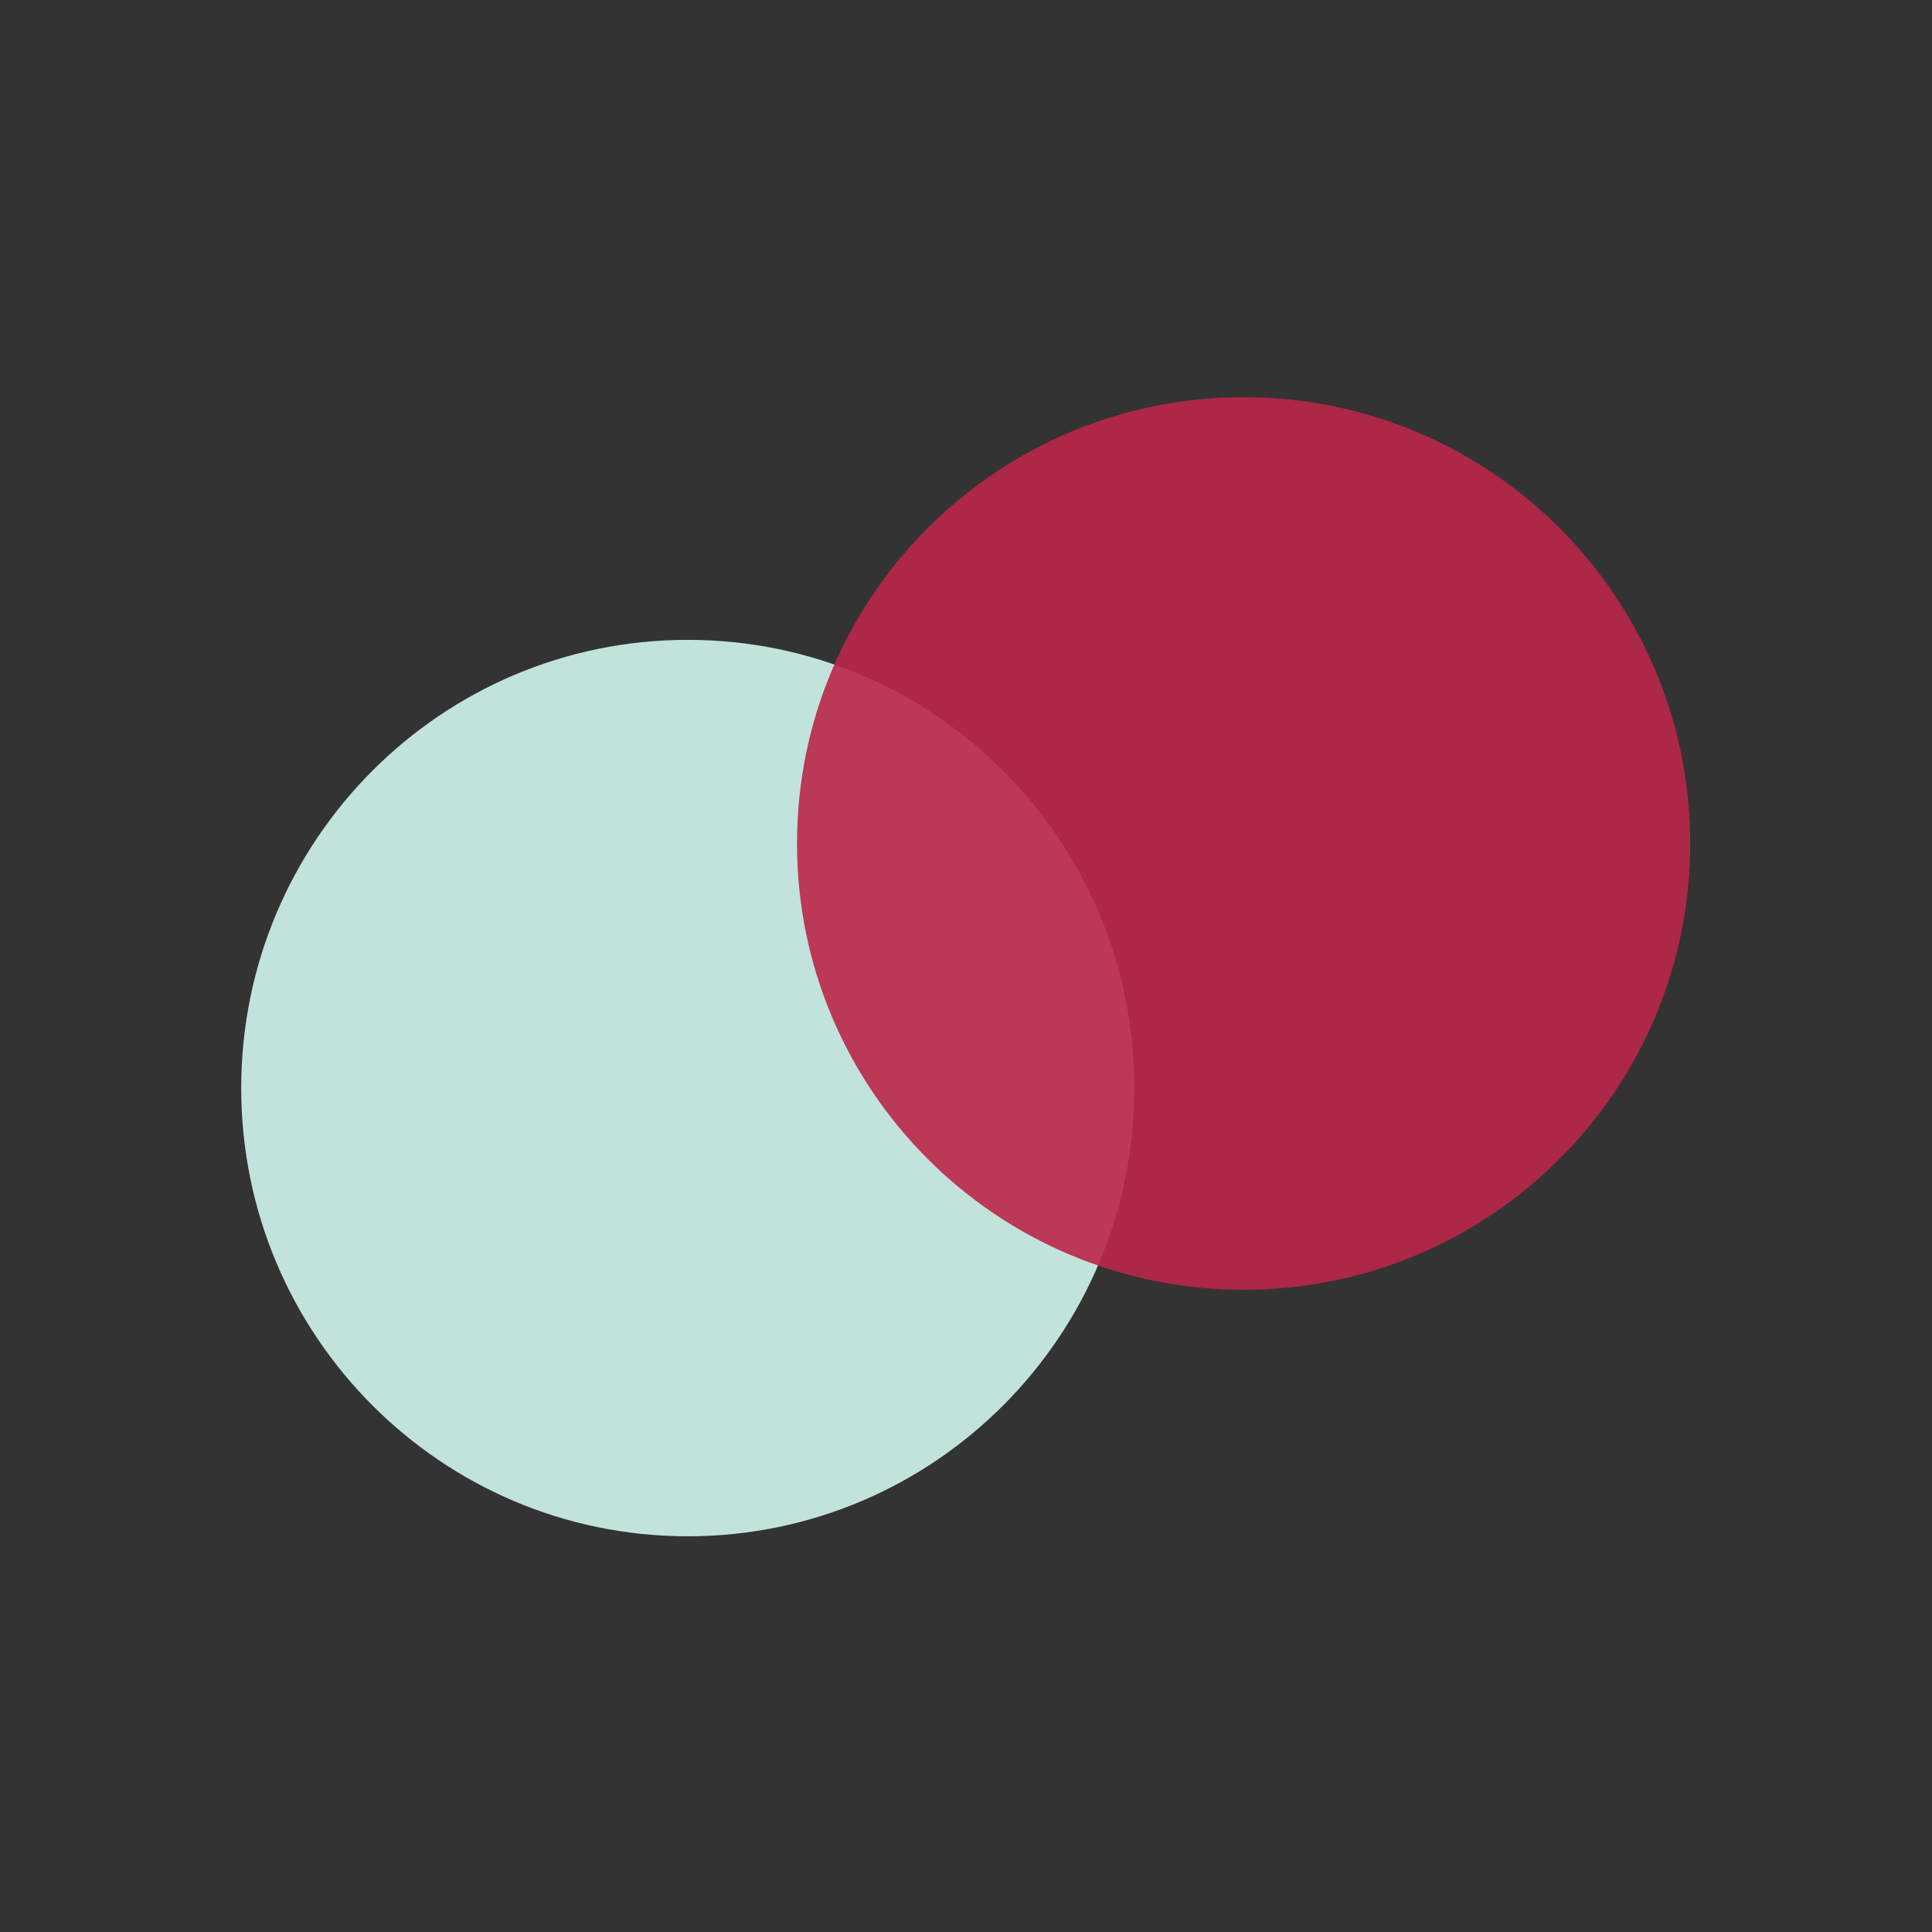 <svg xmlns="http://www.w3.org/2000/svg" xmlns:xlink="http://www.w3.org/1999/xlink" width="500" zoomAndPan="magnify" viewBox="0 0 375 375" height="500" preserveAspectRatio="xMidYMid meet" version="1.0"><rect x="0" y="0" width="375" height="375" fill="#333333" stroke="none"/><defs><clipPath id="b1296d7ddb"><path d="M 46.82 124.195 L 220.184 124.195 L 220.184 298.191 L 46.82 298.191 Z M 46.82 124.195 " clip-rule="nonzero"/></clipPath><clipPath id="7c9665fab0"><path d="M 154.699 77.094 L 328.066 77.094 L 328.066 250.344 L 154.699 250.344 Z M 154.699 77.094 " clip-rule="nonzero"/></clipPath></defs><g clip-path="url(#b1296d7ddb)"><path fill="#d2f6ee" d="M 133.5 298.191 C 181.375 298.191 220.184 259.242 220.184 211.191 C 220.184 163.145 181.375 124.195 133.5 124.195 C 85.629 124.195 46.82 163.145 46.82 211.191 C 46.82 259.242 85.629 298.191 133.5 298.191 Z M 133.5 298.191 " fill-opacity="0.9" fill-rule="nonzero"/></g><g clip-path="url(#7c9665fab0)"><path fill="#bb2649" d="M 241.383 250.344 C 289.254 250.344 328.066 211.559 328.066 163.719 C 328.066 115.875 289.254 77.094 241.383 77.094 C 193.508 77.094 154.699 115.875 154.699 163.719 C 154.699 211.559 193.508 250.344 241.383 250.344 Z M 241.383 250.344 " fill-opacity="0.9" fill-rule="nonzero"/></g></svg>